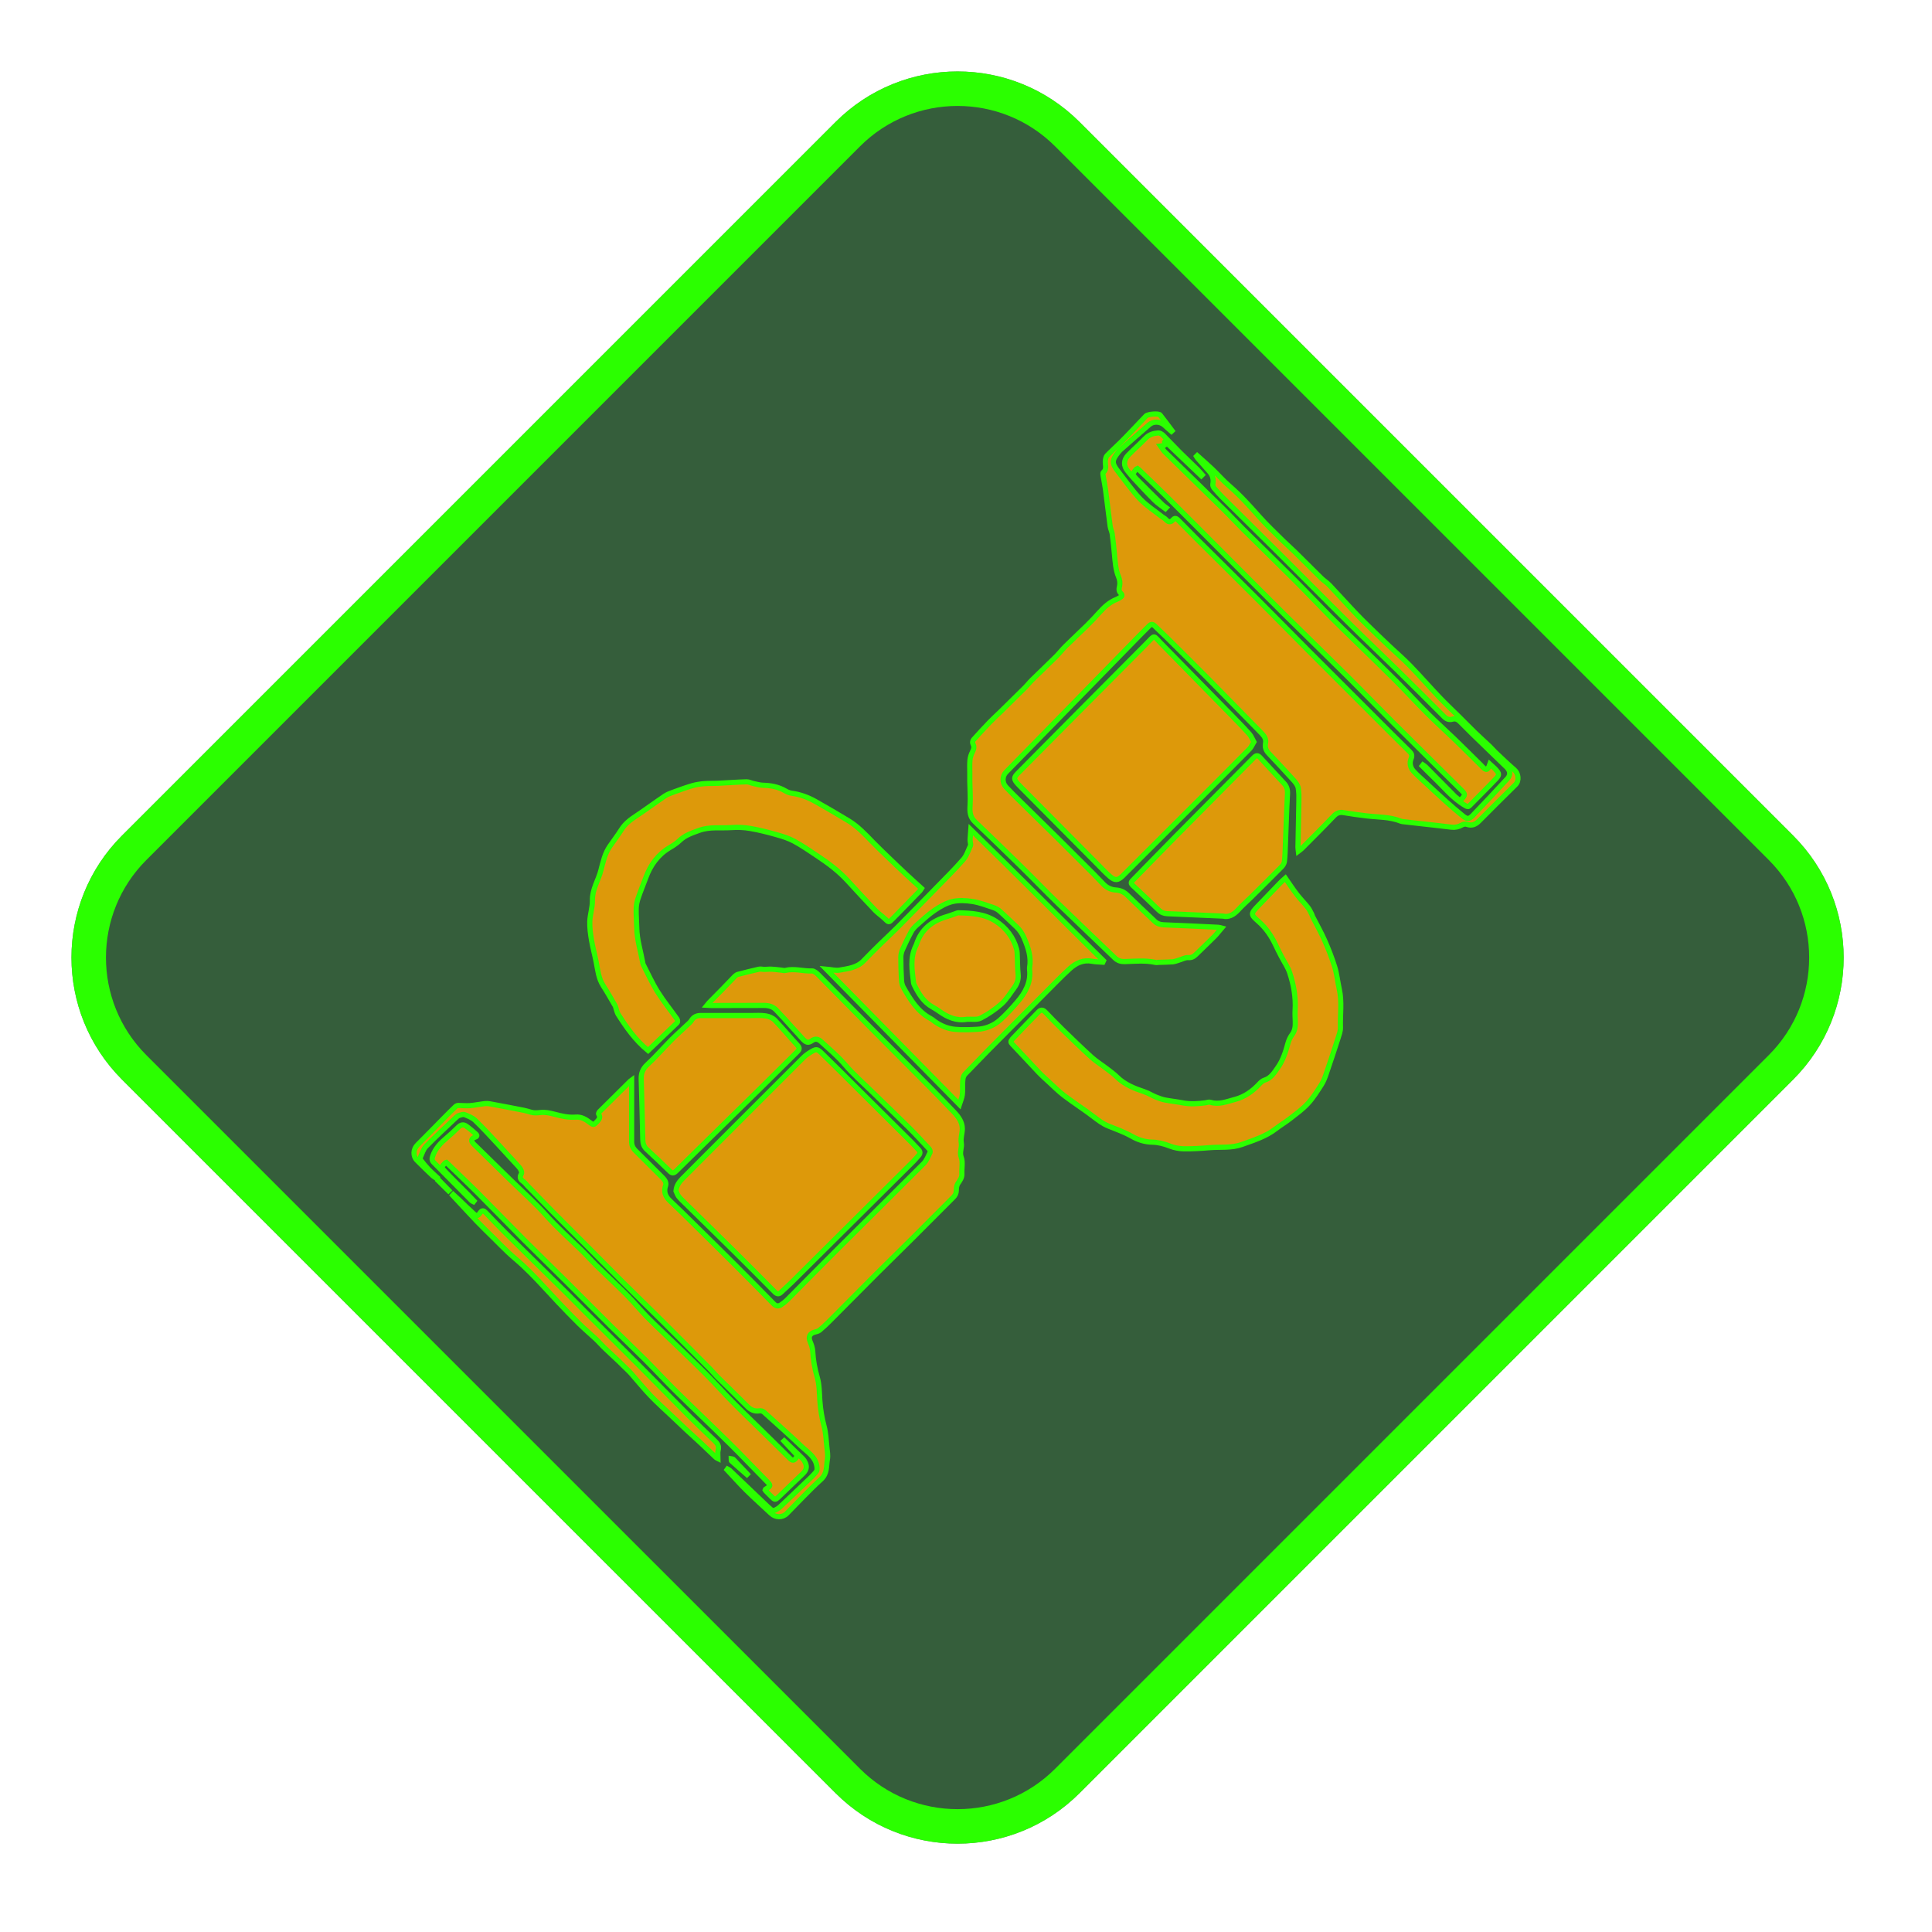 <?xml version="1.0" encoding="UTF-8" standalone="no"?>
<svg
   width="112"
   height="112"
   viewBox="0 0 112 112"
   fill="none"
   version="1.1"
   id="svg57"
   sodipodi:docname="trip.svg"
   inkscape:version="1.2.2 (732a01da63, 2022-12-09)"
   xmlns:inkscape="http://www.inkscape.org/namespaces/inkscape"
   xmlns:sodipodi="http://sodipodi.sourceforge.net/DTD/sodipodi-0.dtd"
   xmlns:xlink="http://www.w3.org/1999/xlink"
   xmlns="http://www.w3.org/2000/svg"
   xmlns:svg="http://www.w3.org/2000/svg">
  <sodipodi:namedview
     id="namedview59"
     pagecolor="#ffffff"
     bordercolor="#000000"
     borderopacity="0.25"
     inkscape:showpageshadow="2"
     inkscape:pageopacity="0.0"
     inkscape:pagecheckerboard="0"
     inkscape:deskcolor="#d1d1d1"
     showgrid="false"
     inkscape:zoom="6.0312647"
     inkscape:cx="112.91164"
     inkscape:cy="56.207117"
     inkscape:window-width="1920"
     inkscape:window-height="1057"
     inkscape:window-x="-8"
     inkscape:window-y="-8"
     inkscape:window-maximized="1"
     inkscape:current-layer="svg57" />
  <path
     opacity="0.498"
     d="M103.951 48.44L62.582 7.071C58.677 3.166 52.345 3.166 48.44 7.071L7.071 48.44C3.166 52.345 3.166 58.676 7.071 62.582L48.44 103.95C52.345 107.856 58.677 107.856 62.582 103.95L103.951 62.582C107.856 58.676 107.856 52.345 103.951 48.44Z"
     fill="black"
     id="path2" />
  <g
     filter="url(#filter0_d_154_462)"
     id="g6"
     style="fill-opacity:1;fill:url(#linearGradient2537);stroke:#ff0000;stroke-opacity:1;filter:url(#filter0_d_154_462)">
    <path
       d="M61.875 7.778L103.244 49.147C106.758 52.661 106.758 58.36 103.244 61.875L61.875 103.243C58.36 106.758 52.662 106.758 49.147 103.243L7.778 61.875C4.264 58.36 4.264 52.661 7.778 49.147L49.147 7.778C52.662 4.263 58.36 4.263 61.875 7.778Z"
       stroke="#00D1FF"
       stroke-width="2"
       id="path4"
       style="fill-opacity:1;fill:#355e3b;stroke:#2bff00;stroke-opacity:1" />
  </g>
  <path
     d="M67.902 24.999C67.773 24.886 67.641 24.776 67.516 24.659C67.271 24.43 66.871 24.403 66.616 24.621C66.07 25.091 65.529 25.569 64.988 26.046C64.928 26.099 64.872 26.157 64.823 26.22C64.451 26.686 64.445 26.854 64.806 27.319C65.228 27.861 65.623 28.431 66.096 28.928C66.468 29.32 66.94 29.619 67.368 29.958C67.436 30.011 67.522 30.047 67.579 30.11C67.728 30.273 67.857 30.308 68.019 30.116C68.131 29.983 68.24 30.096 68.323 30.18C68.663 30.52 68.997 30.867 69.338 31.206C70.546 32.407 71.761 33.605 72.966 34.81C73.921 35.764 74.863 36.731 75.817 37.687C77.426 39.3 79.039 40.91 80.651 42.52C81.005 42.875 81.364 43.224 81.719 43.576C81.836 43.692 81.877 43.801 81.801 43.983C81.7 44.227 81.752 44.495 81.933 44.696C82.118 44.905 82.333 45.088 82.538 45.279C82.959 45.67 83.378 46.063 83.805 46.447C84.133 46.74 84.466 47.029 84.809 47.305C85.05 47.499 85.169 47.492 85.379 47.274C86.053 46.569 86.724 45.862 87.382 45.144C87.589 44.919 87.555 44.679 87.326 44.457C86.676 43.824 86.02 43.196 85.369 42.562C85.125 42.324 84.886 42.081 84.646 41.84C84.521 41.715 84.388 41.637 84.199 41.691C84.021 41.741 83.868 41.697 83.727 41.557C82.794 40.62 81.856 39.687 80.913 38.759C80.236 38.094 79.548 37.442 78.869 36.78C78.304 36.229 77.744 35.673 77.187 35.117C76.123 34.055 75.065 32.988 73.998 31.928C72.966 30.901 71.927 29.881 70.894 28.855C70.714 28.676 70.542 28.489 70.379 28.294C70.332 28.238 70.297 28.138 70.31 28.069C70.363 27.793 70.303 27.552 70.119 27.342C69.889 27.081 69.658 26.822 69.429 26.561C69.402 26.53 69.383 26.491 69.361 26.455C69.375 26.441 69.388 26.427 69.402 26.413C69.69 26.673 69.985 26.925 70.266 27.192C70.603 27.515 70.91 27.869 71.263 28.173C71.897 28.72 72.453 29.337 73.006 29.962C73.431 30.439 73.9 30.878 74.354 31.33C74.576 31.551 74.815 31.755 75.039 31.974C75.557 32.484 76.067 32.999 76.585 33.507C76.737 33.656 76.923 33.772 77.07 33.925C77.599 34.482 78.109 35.055 78.64 35.61C79.023 36.01 79.425 36.392 79.821 36.779C80.06 37.012 80.301 37.241 80.546 37.47C80.948 37.849 81.369 38.21 81.753 38.607C82.329 39.201 82.871 39.824 83.442 40.423C83.822 40.822 84.226 41.2 84.617 41.588C84.915 41.883 85.207 42.184 85.507 42.475C85.79 42.749 86.085 43.01 86.37 43.282C86.482 43.387 86.577 43.509 86.689 43.614C87.052 43.956 87.411 44.305 87.789 44.628C88.028 44.832 88.082 45.26 87.858 45.484C87.152 46.187 86.439 46.882 85.742 47.592C85.53 47.808 85.316 47.888 85.025 47.784C84.946 47.756 84.825 47.78 84.748 47.825C84.553 47.938 84.356 47.978 84.134 47.951C83.585 47.883 83.034 47.823 82.483 47.761C82.112 47.719 81.74 47.679 81.369 47.636C81.316 47.63 81.261 47.626 81.212 47.606C80.566 47.344 79.877 47.378 79.203 47.295C78.766 47.242 78.33 47.184 77.897 47.109C77.654 47.066 77.488 47.129 77.314 47.312C76.706 47.951 76.079 48.57 75.458 49.196C75.413 49.242 75.356 49.275 75.269 49.342C75.258 49.245 75.244 49.183 75.245 49.122C75.262 48.247 75.284 47.373 75.297 46.497C75.301 46.223 75.309 45.945 75.26 45.679C75.231 45.523 75.115 45.367 75.004 45.244C74.526 44.713 74.036 44.191 73.546 43.671C73.387 43.502 73.32 43.315 73.365 43.087C73.414 42.826 73.276 42.648 73.104 42.474C72.062 41.418 71.031 40.352 69.988 39.297C69.194 38.494 68.389 37.702 67.588 36.907C67.375 36.696 67.149 36.497 66.937 36.284C66.819 36.164 66.723 36.176 66.615 36.286C66.432 36.472 66.245 36.653 66.063 36.84C64.054 38.896 62.047 40.952 60.038 43.008C59.468 43.591 58.895 44.171 58.328 44.756C58.095 44.995 58.087 45.375 58.317 45.623C58.557 45.884 58.811 46.132 59.063 46.38C59.819 47.126 60.58 47.867 61.336 48.614C62.02 49.291 62.699 49.97 63.38 50.651C63.582 50.853 63.775 51.068 63.977 51.27C64.173 51.465 64.408 51.578 64.69 51.595C64.944 51.611 65.159 51.704 65.349 51.89C65.872 52.405 66.411 52.905 66.944 53.412C67.092 53.552 67.264 53.605 67.471 53.613C68.524 53.653 69.577 53.705 70.632 53.757C70.702 53.761 70.771 53.788 70.817 53.8C70.675 53.966 70.545 54.142 70.393 54.294C70.045 54.644 69.684 54.982 69.331 55.329C69.202 55.455 69.079 55.529 68.875 55.513C68.705 55.502 68.528 55.607 68.353 55.657C68.228 55.694 68.105 55.746 67.979 55.757C67.714 55.779 67.446 55.778 67.179 55.787C67.112 55.79 67.042 55.806 66.98 55.791C66.392 55.664 65.798 55.725 65.206 55.744C64.992 55.751 64.801 55.698 64.638 55.541C63.56 54.503 62.472 53.474 61.399 52.431C60.656 51.709 59.939 50.962 59.2 50.236C58.309 49.361 57.411 48.492 56.508 47.629C56.226 47.358 56.213 47.043 56.237 46.682C56.266 46.227 56.227 45.769 56.221 45.312C56.218 45.149 56.221 44.986 56.221 44.823C56.222 44.567 56.205 44.31 56.23 44.057C56.246 43.897 56.301 43.733 56.374 43.588C56.453 43.427 56.495 43.289 56.399 43.118C56.368 43.062 56.387 42.936 56.433 42.885C56.742 42.537 57.059 42.196 57.382 41.861C57.581 41.654 57.795 41.463 57.999 41.263C58.474 40.797 58.95 40.331 59.421 39.861C59.563 39.719 59.686 39.559 59.828 39.419C60.289 38.966 60.758 38.52 61.216 38.066C61.41 37.873 61.577 37.654 61.772 37.462C62.18 37.058 62.602 36.668 63.011 36.266C63.258 36.022 63.498 35.77 63.729 35.511C64.017 35.189 64.328 34.902 64.74 34.743C64.814 34.715 64.88 34.666 64.949 34.627C65.056 34.566 65.069 34.485 64.982 34.401C64.856 34.279 64.858 34.159 64.901 33.988C64.942 33.821 64.916 33.611 64.849 33.45C64.678 33.038 64.651 32.608 64.611 32.177C64.573 31.765 64.531 31.354 64.476 30.945C64.456 30.8 64.379 30.665 64.359 30.521C64.263 29.802 64.181 29.081 64.085 28.361C64.05 28.098 63.992 27.837 63.949 27.573C63.938 27.511 63.924 27.412 63.958 27.385C64.198 27.183 64.049 26.925 64.08 26.694C64.094 26.595 64.114 26.477 64.177 26.411C64.441 26.138 64.725 25.885 64.995 25.617C65.223 25.392 65.442 25.157 65.664 24.926C65.923 24.656 66.18 24.385 66.437 24.113C66.54 24.005 67.169 23.952 67.251 24.056C67.485 24.353 67.71 24.66 67.938 24.962C67.925 24.972 67.914 24.986 67.902 24.999Z"
     fill="#00D1FF"
     id="path8"
     style="fill:#dd990a;fill-opacity:1;stroke:#2bff00;stroke-opacity:1;stroke-width:0.3;stroke-dasharray:none" />
  <path
     d="M36.615 62.627C36.615 63.573 36.615 64.512 36.615 65.453C36.615 65.693 36.619 65.933 36.615 66.174C36.612 66.386 36.689 66.561 36.841 66.71C37.32 67.184 37.798 67.661 38.275 68.137C38.368 68.232 38.472 68.323 38.541 68.433C38.588 68.51 38.619 68.633 38.592 68.711C38.457 69.083 38.568 69.363 38.845 69.622C39.303 70.05 39.748 70.495 40.196 70.935C40.972 71.698 41.749 72.461 42.52 73.231C43.3 74.009 44.076 74.792 44.845 75.58C44.992 75.731 45.131 75.739 45.287 75.635C45.409 75.554 45.526 75.463 45.628 75.36C46.6 74.384 47.563 73.401 48.539 72.43C50.205 70.77 51.883 69.12 53.543 67.454C53.714 67.283 53.808 67.031 53.917 66.806C53.942 66.755 53.901 66.644 53.855 66.593C53.465 66.172 53.077 65.749 52.669 65.345C51.948 64.631 51.213 63.929 50.487 63.22C49.986 62.73 49.455 62.267 49.001 61.736C48.577 61.238 48.083 60.825 47.606 60.389C47.426 60.224 47.258 60.194 47.072 60.328C46.839 60.495 46.714 60.421 46.536 60.23C46.169 59.834 45.809 59.429 45.445 59.028C45.31 58.88 45.165 58.741 45.035 58.59C44.835 58.358 44.578 58.283 44.283 58.285C43.267 58.29 42.252 58.29 41.236 58.291C41.166 58.291 41.096 58.283 40.985 58.277C41.045 58.203 41.074 58.161 41.109 58.125C41.375 57.855 41.642 57.587 41.907 57.316C42.14 57.077 42.367 56.833 42.602 56.596C42.652 56.546 42.72 56.5 42.787 56.483C43.191 56.378 43.594 56.276 44.001 56.186C44.101 56.164 44.213 56.198 44.319 56.198C44.456 56.198 44.593 56.177 44.73 56.185C44.922 56.195 45.111 56.221 45.302 56.241C45.375 56.248 45.453 56.276 45.52 56.259C46.039 56.126 46.552 56.309 47.069 56.286C47.188 56.281 47.335 56.404 47.434 56.503C48.428 57.502 49.414 58.511 50.407 59.512C51.597 60.712 52.795 61.907 53.986 63.107C54.433 63.558 54.874 64.015 55.311 64.476C55.562 64.741 55.781 65.04 55.786 65.421C55.79 65.695 55.675 65.981 55.725 66.241C55.779 66.531 55.609 66.787 55.724 67.093C55.828 67.374 55.743 67.72 55.761 68.037C55.776 68.274 55.647 68.429 55.528 68.609C55.456 68.715 55.441 68.874 55.438 69.009C55.435 69.177 55.376 69.297 55.259 69.413C54.469 70.2 53.684 70.993 52.895 71.781C52.209 72.465 51.516 73.14 50.831 73.823C49.916 74.739 49.005 75.661 48.091 76.578C47.906 76.762 47.718 76.943 47.518 77.109C47.441 77.173 47.328 77.2 47.227 77.226C46.94 77.297 46.848 77.505 46.962 77.774C47.039 77.953 47.106 78.149 47.115 78.34C47.14 78.857 47.235 79.352 47.379 79.852C47.502 80.279 47.496 80.746 47.527 81.196C47.562 81.696 47.643 82.185 47.771 82.672C47.877 83.066 47.893 83.485 47.936 83.895C47.961 84.129 48.004 84.373 47.965 84.599C47.895 84.995 47.969 85.417 47.596 85.756C46.905 86.385 46.27 87.074 45.611 87.739C45.366 87.987 44.963 87.984 44.704 87.738C44.235 87.294 43.749 86.867 43.289 86.412C42.896 86.024 42.529 85.609 42.151 85.206C42.162 85.192 42.172 85.18 42.181 85.166C42.215 85.185 42.254 85.196 42.28 85.221C42.953 85.861 43.623 86.503 44.294 87.145C44.43 87.273 44.562 87.406 44.708 87.522C44.754 87.56 44.85 87.578 44.902 87.556C45.017 87.507 45.131 87.439 45.222 87.355C45.826 86.787 46.423 86.215 47.022 85.642C47.113 85.554 47.196 85.457 47.282 85.364C47.387 85.25 47.378 85.133 47.352 84.98C47.26 84.439 46.817 84.185 46.472 83.857C45.757 83.177 45.018 82.52 44.283 81.86C44.224 81.807 44.113 81.773 44.036 81.786C43.733 81.837 43.513 81.727 43.303 81.514C42.736 80.939 42.153 80.381 41.579 79.812C41.437 79.671 41.312 79.512 41.172 79.37C40.254 78.447 39.337 77.522 38.415 76.604C37.638 75.831 36.851 75.07 36.075 74.297C35.346 73.571 34.628 72.836 33.902 72.108C33.294 71.497 32.68 70.892 32.075 70.279C31.563 69.761 31.059 69.235 30.552 68.713C30.487 68.645 30.431 68.564 30.358 68.511C30.186 68.389 30.086 68.266 30.226 68.05C30.259 68.001 30.229 67.893 30.199 67.826C30.161 67.742 30.099 67.667 30.037 67.598C29.619 67.14 29.199 66.683 28.776 66.229C28.37 65.797 27.972 65.355 27.543 64.947C27.382 64.793 27.151 64.702 26.938 64.618C26.848 64.582 26.72 64.633 26.613 64.664C26.552 64.681 26.495 64.728 26.447 64.773C25.86 65.329 25.264 65.876 24.699 66.454C24.539 66.616 24.471 66.871 24.37 67.088C24.351 67.129 24.352 67.206 24.378 67.24C24.52 67.423 24.665 67.606 24.825 67.775C24.981 67.94 25.155 68.088 25.321 68.244C25.307 68.259 25.292 68.276 25.278 68.292C25.214 68.248 25.144 68.211 25.088 68.158C24.781 67.863 24.47 67.571 24.172 67.266C23.924 67.011 23.953 66.618 24.204 66.368C24.734 65.841 25.255 65.305 25.779 64.773C25.986 64.564 26.192 64.356 26.404 64.153C26.443 64.115 26.508 64.085 26.561 64.085C26.786 64.084 27.013 64.112 27.237 64.096C27.526 64.073 27.813 64.012 28.102 63.977C28.199 63.966 28.302 63.972 28.398 63.99C29.052 64.111 29.706 64.234 30.359 64.363C30.503 64.392 30.643 64.437 30.784 64.477C30.964 64.529 31.137 64.516 31.328 64.494C31.59 64.463 31.872 64.52 32.133 64.59C32.542 64.699 32.949 64.797 33.376 64.76C33.699 64.733 33.955 64.888 34.198 65.075C34.39 65.223 34.426 65.22 34.593 65.04C34.712 64.91 34.843 64.788 34.702 64.589C34.685 64.564 34.724 64.477 34.759 64.442C35.35 63.853 35.944 63.266 36.538 62.678C36.569 62.658 36.597 62.641 36.615 62.627Z"
     fill="#00D1FF"
     id="path10"
     style="fill:#dd990a;fill-opacity:1;stroke:#2bff00;stroke-opacity:1;stroke-width:0.3;stroke-dasharray:none" />
  <path
     d="M39.189 69.04C39.216 68.724 39.379 68.51 39.577 68.311C40.659 67.231 41.74 66.146 42.82 65.064C44.066 63.816 45.311 62.567 46.561 61.323C46.691 61.193 46.847 61.082 47.005 60.987C47.314 60.803 47.373 60.797 47.636 61.054C48.417 61.812 49.183 62.586 49.956 63.353C50.927 64.318 51.899 65.282 52.87 66.249C52.998 66.376 53.114 66.515 53.242 66.642C53.36 66.76 53.352 66.874 53.247 66.992C53.15 67.101 53.057 67.216 52.953 67.32C50.599 69.662 48.244 72.004 45.888 74.343C45.689 74.54 45.476 74.723 45.274 74.917C45.137 75.047 45.035 75.018 44.907 74.889C44.128 74.101 43.345 73.315 42.557 72.536C41.597 71.587 40.631 70.645 39.668 69.7C39.554 69.588 39.435 69.478 39.338 69.352C39.271 69.261 39.238 69.144 39.189 69.04Z"
     fill="#00D1FF"
     id="path12"
     style="fill:#dd990a;fill-opacity:1;stroke:#2bff00;stroke-opacity:1;stroke-width:0.3;stroke-dasharray:none" />
  <path
     d="M72.687 43.01C72.594 43.163 72.54 43.31 72.44 43.411C71.55 44.317 70.653 45.215 69.755 46.113C68.257 47.61 66.757 49.105 65.258 50.601C65.201 50.658 65.145 50.714 65.088 50.772C64.802 51.049 64.637 51.064 64.332 50.797C64.106 50.6 63.899 50.381 63.688 50.166C62.172 48.639 60.656 47.112 59.141 45.584C59.094 45.536 59.047 45.488 59.003 45.439C58.761 45.169 58.763 45.072 59.012 44.821C61.501 42.31 63.988 39.797 66.483 37.294C66.98 36.794 66.82 36.802 67.322 37.314C68.677 38.698 70.036 40.079 71.391 41.463C71.741 41.822 72.092 42.18 72.426 42.553C72.533 42.672 72.592 42.84 72.687 43.01Z"
     fill="#00D1FF"
     id="path14"
     style="fill:#dd990a;fill-opacity:1;stroke:#2bff00;stroke-opacity:1;stroke-width:0.3;stroke-dasharray:none" />
  <path
     d="M74.513 50.909C74.746 51.244 74.95 51.557 75.178 51.853C75.376 52.112 75.609 52.343 75.813 52.599C75.909 52.72 75.971 52.868 76.045 53.004C76.067 53.044 76.073 53.094 76.093 53.135C76.326 53.592 76.58 54.039 76.787 54.508C77.01 55.013 77.214 55.53 77.376 56.057C77.504 56.472 77.544 56.912 77.639 57.337C77.804 58.076 77.684 58.822 77.706 59.565C77.713 59.782 77.623 60.008 77.556 60.223C77.34 60.895 77.118 61.566 76.888 62.233C76.813 62.453 76.731 62.677 76.608 62.871C76.364 63.253 76.121 63.646 75.814 63.976C75.51 64.306 75.136 64.572 74.78 64.851C74.518 65.056 74.227 65.227 73.963 65.431C73.376 65.888 72.683 66.097 71.997 66.345C71.388 66.564 70.77 66.481 70.155 66.529C69.644 66.571 69.131 66.605 68.618 66.597C68.345 66.593 68.058 66.533 67.803 66.433C67.474 66.303 67.145 66.22 66.794 66.212C66.373 66.203 65.993 66.087 65.618 65.874C65.19 65.632 64.721 65.462 64.263 65.28C63.947 65.154 63.686 64.959 63.42 64.754C62.859 64.323 62.261 63.941 61.697 63.515C61.378 63.275 61.096 62.988 60.802 62.719C60.6 62.534 60.395 62.351 60.208 62.154C59.694 61.612 59.19 61.059 58.674 60.519C58.59 60.43 58.586 60.365 58.655 60.28C58.672 60.259 58.685 60.236 58.703 60.216C59.203 59.697 59.698 59.173 60.206 58.66C60.356 58.508 60.471 58.539 60.613 58.69C60.929 59.021 61.248 59.351 61.577 59.671C62.137 60.215 62.695 60.759 63.273 61.284C63.538 61.524 63.849 61.715 64.134 61.934C64.346 62.097 64.567 62.251 64.755 62.438C65.203 62.88 65.762 63.098 66.341 63.291C66.571 63.369 66.781 63.505 67.007 63.597C67.183 63.668 67.363 63.733 67.547 63.77C67.88 63.834 68.22 63.867 68.553 63.932C68.999 64.019 69.442 63.988 69.886 63.931C69.979 63.919 70.081 63.873 70.162 63.899C70.665 64.058 71.119 63.858 71.588 63.736C72.152 63.589 72.6 63.268 72.992 62.851C73.076 62.762 73.178 62.66 73.289 62.625C73.685 62.505 73.871 62.182 74.087 61.875C74.387 61.445 74.536 60.958 74.671 60.46C74.718 60.289 74.801 60.119 74.905 59.976C75.076 59.742 75.099 59.486 75.089 59.216C75.082 58.996 75.067 58.774 75.08 58.556C75.126 57.813 74.996 57.093 74.767 56.395C74.659 56.064 74.448 55.768 74.285 55.453C74.167 55.224 74.049 54.992 73.939 54.757C73.698 54.251 73.387 53.795 72.966 53.425C72.505 53.02 72.495 52.973 72.909 52.54C73.343 52.087 73.778 51.634 74.215 51.183C74.3 51.092 74.398 51.013 74.513 50.909Z"
     fill="#00D1FF"
     id="path16"
     style="fill:#dd990a;fill-opacity:1;stroke:#2bff00;stroke-opacity:1;stroke-width:0.3;stroke-dasharray:none" />
  <path
     d="M37.57 60.902C36.825 60.289 36.316 59.556 35.837 58.802C35.779 58.709 35.757 58.594 35.72 58.49C35.698 58.428 35.692 58.358 35.659 58.302C35.434 57.915 35.216 57.524 34.973 57.148C34.696 56.722 34.654 56.235 34.56 55.759C34.479 55.342 34.362 54.93 34.292 54.511C34.232 54.151 34.179 53.782 34.191 53.42C34.206 53.011 34.351 52.603 34.343 52.196C34.329 51.555 34.685 51.04 34.834 50.457C34.959 49.973 35.064 49.48 35.355 49.057C35.579 48.734 35.818 48.419 36.028 48.088C36.25 47.738 36.566 47.506 36.903 47.283C37.459 46.913 37.996 46.513 38.551 46.141C38.714 46.034 38.907 45.969 39.093 45.901C39.437 45.775 39.784 45.649 40.136 45.547C40.357 45.483 40.589 45.449 40.818 45.43C41.084 45.408 41.352 45.421 41.619 45.408C42.172 45.382 42.724 45.339 43.278 45.323C43.41 45.319 43.545 45.395 43.68 45.423C43.867 45.464 44.054 45.518 44.244 45.523C44.7 45.536 45.131 45.615 45.53 45.85C45.638 45.914 45.762 45.964 45.884 45.982C46.388 46.053 46.855 46.224 47.293 46.474C47.931 46.836 48.566 47.203 49.192 47.584C49.727 47.91 50.153 48.366 50.586 48.813C50.892 49.129 51.212 49.431 51.529 49.738C51.864 50.061 52.2 50.383 52.542 50.701C52.829 50.97 53.122 51.231 53.421 51.503C53.387 51.557 53.369 51.6 53.339 51.631C52.808 52.178 52.278 52.726 51.743 53.268C51.521 53.492 51.521 53.479 51.303 53.266C51.126 53.095 50.916 52.957 50.745 52.781C50.201 52.211 49.668 51.633 49.135 51.052C48.62 50.491 48.017 50.039 47.387 49.621C46.943 49.326 46.502 49.018 46.035 48.765C45.715 48.592 45.357 48.482 45.006 48.383C44.506 48.242 44 48.113 43.488 48.025C43.136 47.965 42.769 47.949 42.413 47.975C41.785 48.021 41.14 47.914 40.531 48.138C40.132 48.283 39.724 48.412 39.402 48.721C39.231 48.886 39.024 49.02 38.819 49.14C38.139 49.544 37.71 50.143 37.441 50.873C37.293 51.274 37.128 51.668 36.992 52.073C36.927 52.266 36.884 52.475 36.88 52.678C36.872 53.05 36.907 53.421 36.914 53.794C36.925 54.477 37.136 55.125 37.257 55.789C37.264 55.834 37.27 55.883 37.292 55.924C37.564 56.45 37.807 56.994 38.12 57.495C38.463 58.043 38.875 58.547 39.249 59.076C39.284 59.125 39.294 59.25 39.261 59.282C38.693 59.832 38.123 60.373 37.57 60.902Z"
     fill="#00D1FF"
     id="path18"
     style="fill:#dd990a;fill-opacity:1;stroke:#2bff00;stroke-opacity:1;stroke-width:0.3;stroke-dasharray:none" />
  <path
     d="M55.617 64.027C53.012 61.379 50.458 58.782 47.901 56.181C48.178 56.204 48.441 56.281 48.684 56.237C49.17 56.15 49.682 56.096 50.058 55.704C50.373 55.377 50.694 55.056 51.018 54.738C51.336 54.424 51.669 54.124 51.983 53.807C52.745 53.038 53.503 52.265 54.259 51.49C54.794 50.94 55.34 50.403 55.844 49.826C56.039 49.604 56.133 49.291 56.263 49.016C56.285 48.969 56.259 48.9 56.253 48.842C56.248 48.783 56.234 48.723 56.237 48.665C56.247 48.483 56.264 48.301 56.279 48.095C58.851 50.595 61.394 53.163 63.971 55.698C63.959 55.724 63.949 55.751 63.937 55.777C63.729 55.761 63.519 55.765 63.316 55.726C62.802 55.627 62.386 55.821 62.021 56.15C61.748 56.395 61.49 56.655 61.23 56.915C59.907 58.245 58.583 59.575 57.263 60.908C56.826 61.35 56.403 61.803 55.966 62.245C55.805 62.407 55.815 62.608 55.804 62.806C55.792 63.025 55.816 63.249 55.787 63.466C55.764 63.641 55.687 63.807 55.617 64.027ZM59.684 56.109C59.797 55.487 59.605 54.925 59.363 54.364C59.256 54.117 59.118 53.909 58.925 53.729C58.598 53.424 58.279 53.108 57.946 52.812C57.84 52.718 57.703 52.648 57.568 52.604C57.176 52.475 56.783 52.322 56.378 52.26C55.995 52.201 55.581 52.178 55.211 52.265C54.844 52.351 54.491 52.559 54.174 52.774C53.812 53.02 53.49 53.326 53.158 53.617C53.035 53.726 52.913 53.851 52.835 53.994C52.649 54.333 52.482 54.683 52.325 55.037C52.264 55.173 52.222 55.329 52.222 55.477C52.221 55.931 52.236 56.386 52.261 56.839C52.269 56.974 52.304 57.121 52.37 57.237C52.774 57.947 53.196 58.646 53.953 59.05C54.04 59.096 54.117 59.165 54.199 59.224C54.555 59.477 54.955 59.637 55.382 59.673C55.799 59.709 56.222 59.693 56.641 59.671C57.147 59.645 57.609 59.456 57.985 59.124C58.338 58.809 58.659 58.455 58.968 58.096C59.438 57.552 59.776 56.95 59.685 56.19C59.681 56.163 59.684 56.135 59.684 56.109Z"
     fill="#00D1FF"
     id="path20"
     style="fill:#dd990a;fill-opacity:1;stroke:#2bff00;stroke-opacity:1;stroke-width:0.3;stroke-dasharray:none" />
  <path
     d="M45.479 83.543C45.693 83.751 45.907 83.959 46.123 84.166C46.262 84.302 46.407 84.429 46.54 84.57C46.605 84.641 46.658 84.729 46.696 84.819C46.798 85.065 46.723 85.261 46.528 85.442C46.065 85.874 45.618 86.326 45.156 86.761C44.935 86.969 44.926 86.96 44.711 86.751C44.606 86.648 44.502 86.544 44.4 86.439C44.382 86.421 44.371 86.395 44.359 86.377C44.366 86.358 44.366 86.339 44.374 86.334C44.704 86.137 44.697 86.117 44.422 85.839C43.72 85.133 43.039 84.407 42.329 83.707C41.293 82.683 40.234 81.683 39.198 80.661C38.594 80.065 38.019 79.44 37.419 78.84C36.776 78.199 36.116 77.574 35.471 76.935C34.593 76.065 33.725 75.186 32.849 74.314C32.034 73.504 31.208 72.704 30.396 71.891C29.515 71.006 28.648 70.106 27.765 69.223C27.142 68.6 26.503 67.994 25.878 67.389C25.844 67.397 25.827 67.394 25.821 67.402C25.581 67.645 25.565 67.661 25.8 67.911C26.221 68.359 26.663 68.787 27.095 69.224C27.225 69.356 27.351 69.49 27.478 69.623C27.468 69.636 27.457 69.65 27.447 69.663C27.413 69.646 27.37 69.636 27.344 69.61C26.61 68.871 25.878 68.128 25.144 67.389C25.03 67.275 25.033 67.174 25.086 67.016C25.24 66.562 25.557 66.25 25.907 65.953C26.135 65.758 26.359 65.555 26.57 65.342C26.705 65.207 26.861 65.172 27.004 65.267C27.217 65.409 27.409 65.583 27.6 65.753C27.665 65.81 27.66 65.879 27.555 65.916C27.302 66.007 27.276 66.132 27.47 66.331C27.663 66.525 27.861 66.714 28.057 66.905C28.553 67.39 29.05 67.876 29.546 68.362C30.252 69.053 30.995 69.711 31.655 70.444C32.3 71.162 33.013 71.805 33.704 72.472C34.011 72.769 34.293 73.091 34.598 73.389C35.175 73.956 35.768 74.504 36.337 75.076C36.746 75.488 37.115 75.94 37.521 76.355C38.014 76.853 38.528 77.33 39.032 77.817C39.664 78.43 40.305 79.036 40.927 79.661C41.449 80.186 41.941 80.74 42.461 81.266C43.041 81.855 43.639 82.426 44.23 83.007C44.749 83.517 45.267 84.029 45.787 84.539C45.941 84.691 46.017 84.683 46.144 84.524C46.233 84.412 46.188 84.33 46.106 84.244C45.891 84.017 45.679 83.787 45.465 83.557C45.471 83.553 45.475 83.548 45.479 83.543Z"
     fill="#00D1FF"
     id="path22"
     style="fill:#dd990a;fill-opacity:1;stroke:#2bff00;stroke-opacity:1;stroke-width:0.3;stroke-dasharray:none" />
  <path
     d="M86.369 44.298C86.5 44.419 86.621 44.514 86.721 44.627C86.913 44.844 86.928 44.928 86.725 45.143C86.225 45.671 85.705 46.183 85.195 46.703C85.113 46.786 85.055 46.764 84.956 46.706C84.234 46.293 83.725 45.645 83.138 45.084C82.903 44.859 82.677 44.626 82.447 44.397C82.461 44.379 82.475 44.361 82.488 44.344C82.54 44.38 82.599 44.41 82.642 44.454C83.216 45.032 83.788 45.613 84.361 46.192C84.37 46.201 84.379 46.214 84.391 46.219C84.507 46.269 84.579 46.491 84.752 46.303C84.941 46.096 84.944 46.035 84.746 45.837C83.417 44.519 82.085 43.206 80.76 41.884C79.847 40.974 78.951 40.045 78.035 39.136C76.84 37.949 75.631 36.777 74.435 35.593C73.344 34.511 72.262 33.419 71.176 32.332C70.006 31.159 68.837 29.983 67.663 28.816C67.128 28.284 66.58 27.764 66.037 27.241C66.004 27.209 65.967 27.182 65.937 27.156C65.914 27.165 65.898 27.168 65.89 27.176C65.63 27.482 65.623 27.502 65.908 27.794C66.394 28.29 66.892 28.776 67.386 29.263C67.453 29.328 67.534 29.376 67.609 29.433C67.592 29.451 67.576 29.468 67.559 29.486C67.355 29.329 67.132 29.191 66.95 29.011C66.538 28.602 66.145 28.174 65.749 27.751C65.616 27.609 65.495 27.457 65.373 27.308C65.124 27.006 65.13 26.674 65.403 26.386C65.577 26.202 65.767 26.031 65.949 25.855C66.107 25.701 66.269 25.551 66.423 25.392C66.623 25.186 66.88 25.116 67.147 25.098C67.237 25.091 67.351 25.163 67.421 25.231C67.745 25.551 68.05 25.886 68.372 26.207C68.718 26.551 69.073 26.885 69.422 27.226C69.519 27.321 69.603 27.429 69.694 27.53C69.676 27.548 69.658 27.565 69.64 27.583C68.942 26.919 68.244 26.253 67.546 25.588C67.534 25.6 67.523 25.613 67.511 25.625C67.518 25.687 67.551 25.781 67.524 25.804C67.48 25.842 67.397 25.833 67.277 25.851C67.366 25.976 67.428 26.098 67.52 26.189C68.636 27.283 69.759 28.37 70.875 29.467C71.289 29.874 71.683 30.303 72.096 30.712C73.083 31.691 74.08 32.659 75.063 33.641C75.762 34.34 76.441 35.059 77.136 35.762C77.606 36.236 78.088 36.698 78.566 37.164C79.34 37.922 80.121 38.671 80.886 39.436C81.518 40.068 82.122 40.73 82.755 41.362C83.264 41.871 83.801 42.353 84.32 42.853C84.838 43.354 85.348 43.865 85.863 44.371C85.882 44.389 85.898 44.411 85.916 44.431C86.164 44.684 86.242 44.669 86.369 44.298Z"
     fill="#00D1FF"
     id="path24"
     style="fill:#dd990a;fill-opacity:1;stroke:#2bff00;stroke-opacity:1;stroke-width:0.3;stroke-dasharray:none" />
  <path
     d="M40.674 58.871C41.628 58.871 42.583 58.869 43.537 58.871C43.824 58.871 44.117 58.849 44.397 58.893C44.582 58.921 44.793 59.01 44.919 59.142C45.373 59.614 45.789 60.12 46.234 60.6C46.377 60.755 46.343 60.85 46.212 60.978C45.515 61.663 44.828 62.355 44.132 63.038C42.488 64.655 40.839 66.267 39.197 67.887C39.053 68.028 38.962 68.027 38.822 67.891C38.386 67.466 37.945 67.048 37.498 66.635C37.333 66.483 37.27 66.307 37.264 66.085C37.24 64.903 37.203 63.721 37.172 62.538C37.164 62.216 37.264 61.96 37.516 61.725C38.009 61.266 38.454 60.756 38.928 60.277C39.219 59.984 39.531 59.71 39.831 59.424C39.918 59.341 40.019 59.264 40.079 59.164C40.219 58.934 40.419 58.858 40.674 58.871Z"
     fill="#00D1FF"
     id="path26"
     style="fill:#dd990a;fill-opacity:1;stroke:#2bff00;stroke-opacity:1;stroke-width:0.3;stroke-dasharray:none" />
  <path
     d="M70.9 53.107C69.78 53.057 68.727 53.011 67.672 52.968C67.476 52.96 67.314 52.896 67.171 52.757C66.676 52.278 66.179 51.803 65.675 51.335C65.553 51.221 65.551 51.147 65.668 51.029C66.494 50.191 67.31 49.344 68.136 48.508C69.649 46.978 71.168 45.456 72.68 43.924C72.819 43.784 72.914 43.767 73.052 43.918C73.51 44.422 73.979 44.915 74.44 45.418C74.595 45.587 74.65 45.78 74.637 46.023C74.583 47.01 74.556 47.999 74.515 48.987C74.502 49.308 74.496 49.629 74.458 49.946C74.444 50.059 74.363 50.181 74.28 50.265C73.693 50.86 73.098 51.446 72.505 52.033C72.262 52.272 72.002 52.495 71.775 52.748C71.515 53.034 71.224 53.188 70.9 53.107Z"
     fill="#00D1FF"
     id="path28"
     style="fill:#dd990a;fill-opacity:1;stroke:#2bff00;stroke-opacity:1;stroke-width:0.3;stroke-dasharray:none" />
  <path
     d="M41.624 84.555C41.567 84.526 41.535 84.517 41.513 84.496C41.213 84.212 40.916 83.925 40.615 83.643C40.344 83.388 40.065 83.143 39.792 82.888C39.509 82.625 39.229 82.356 38.949 82.09C38.533 81.695 38.103 81.314 37.709 80.901C37.312 80.487 36.953 80.036 36.572 79.606C36.462 79.482 36.337 79.371 36.219 79.255C36.11 79.147 36.003 79.038 35.892 78.933C35.597 78.654 35.297 78.38 35.005 78.099C34.846 77.947 34.706 77.777 34.545 77.626C34.23 77.331 33.898 77.055 33.591 76.752C33.178 76.347 32.777 75.927 32.378 75.508C31.976 75.083 31.585 74.645 31.181 74.222C30.902 73.928 30.615 73.641 30.32 73.363C30.048 73.108 29.756 72.875 29.483 72.621C29.191 72.348 28.913 72.061 28.629 71.779C28.303 71.457 27.972 71.14 27.655 70.809C27.177 70.307 26.709 69.796 26.237 69.289C26.248 69.276 26.261 69.262 26.273 69.249C26.365 69.333 26.46 69.418 26.551 69.504C26.846 69.784 27.134 70.071 27.437 70.344C27.63 70.518 27.686 70.514 27.837 70.303C27.951 70.145 28.038 70.174 28.152 70.292C28.528 70.681 28.9 71.075 29.285 71.456C30.506 72.663 31.732 73.865 32.954 75.07C33.272 75.384 33.582 75.708 33.899 76.023C34.936 77.056 35.977 78.083 37.011 79.12C37.993 80.104 38.962 81.1 39.944 82.085C40.435 82.577 40.94 83.053 41.441 83.535C41.593 83.681 41.697 83.826 41.632 84.063C41.592 84.208 41.624 84.373 41.624 84.555Z"
     fill="#00D1FF"
     id="path30"
     style="fill:#dd990a;fill-opacity:1;stroke:#2bff00;stroke-opacity:1;stroke-width:0.3;stroke-dasharray:none" />
  <path
     d="M43.292 85.474C42.996 85.215 42.697 84.955 42.405 84.691C42.383 84.672 42.398 84.612 42.396 84.572C42.431 84.578 42.476 84.574 42.501 84.594C42.561 84.646 42.611 84.708 42.666 84.766C42.883 84.994 43.098 85.221 43.315 85.45C43.307 85.457 43.3 85.465 43.292 85.474Z"
     fill="#00D1FF"
     id="path32"
     style="fill:#dd990a;fill-opacity:1;stroke:#2bff00;stroke-opacity:1;stroke-width:0.3;stroke-dasharray:none" />
  <path
     d="M25.434 68.412C25.63 68.612 25.825 68.811 26.021 69.011C26.014 69.018 26.007 69.026 26 69.032C25.803 68.837 25.605 68.641 25.408 68.446C25.416 68.436 25.425 68.424 25.434 68.412Z"
     fill="#00D1FF"
     id="path34"
     style="fill:#000000;fill-opacity:1;stroke:#2bff00;stroke-opacity:1;stroke-width:0.3;stroke-dasharray:none" />
  <path
     d="M56.055 59.089C55.448 59.194 54.939 58.973 54.461 58.632C54.331 58.538 54.194 58.454 54.055 58.376C53.544 58.091 53.26 57.62 53.012 57.118C52.991 57.077 52.968 57.033 52.962 56.987C52.877 56.259 52.742 55.528 53.093 54.826C53.105 54.803 53.118 54.778 53.126 54.754C53.4 53.876 54.029 53.386 54.883 53.139C55.069 53.086 55.248 53.013 55.431 52.95C55.469 52.937 55.508 52.916 55.546 52.916C56.309 52.933 57.075 52.975 57.738 53.409C58.331 53.798 58.747 54.338 58.935 55.031C58.973 55.17 58.967 55.322 58.974 55.469C58.991 55.803 58.985 56.138 59.021 56.469C59.055 56.778 58.961 57.035 58.786 57.272C58.551 57.587 58.344 57.939 58.056 58.197C57.691 58.52 57.276 58.803 56.843 59.025C56.626 59.134 56.321 59.072 56.055 59.089Z"
     fill="#00D1FF"
     id="path36"
     style="fill:#dd990a;fill-opacity:1;stroke:#2bff00;stroke-opacity:1;stroke-width:0.3;stroke-dasharray:none" />
  <defs
     id="defs55">
    <linearGradient
       inkscape:collect="always"
       id="linearGradient2535">
      <stop
         style="stop-color:#000000;stop-opacity:1;"
         offset="0"
         id="stop2531" />
      <stop
         style="stop-color:#000000;stop-opacity:0;"
         offset="1"
         id="stop2533" />
    </linearGradient>
    <filter
       id="filter0_d_154_462"
       x="0.142"
       y="0.142"
       width="110.737"
       height="110.737"
       filterUnits="userSpaceOnUse"
       color-interpolation-filters="sRGB">
      <feFlood
         flood-opacity="0"
         result="BackgroundImageFix"
         id="feFlood38" />
      <feColorMatrix
         in="SourceAlpha"
         type="matrix"
         values="0 0 0 0 0 0 0 0 0 0 0 0 0 0 0 0 0 0 127 0"
         result="hardAlpha"
         id="feColorMatrix40" />
      <feOffset
         id="feOffset42" />
      <feGaussianBlur
         stdDeviation="0.002"
         id="feGaussianBlur44" />
      <feComposite
         in2="hardAlpha"
         operator="out"
         id="feComposite46" />
      <feColorMatrix
         type="matrix"
         values="0 0 0 0 0.063 0 0 0 0 0.631 0 0 0 0 0.992 0 0 0 1 0"
         id="feColorMatrix48" />
      <feBlend
         mode="normal"
         in2="BackgroundImageFix"
         result="effect1_dropShadow_154_462"
         id="feBlend50" />
      <feBlend
         mode="normal"
         in="SourceGraphic"
         in2="effect1_dropShadow_154_462"
         result="shape"
         id="feBlend52" />
    </filter>
    <linearGradient
       inkscape:collect="always"
       xlink:href="#linearGradient2535"
       id="linearGradient2537"
       x1="0.142"
       y1="55.511"
       x2="110.879"
       y2="55.511"
       gradientUnits="userSpaceOnUse" />
  </defs>
</svg>
